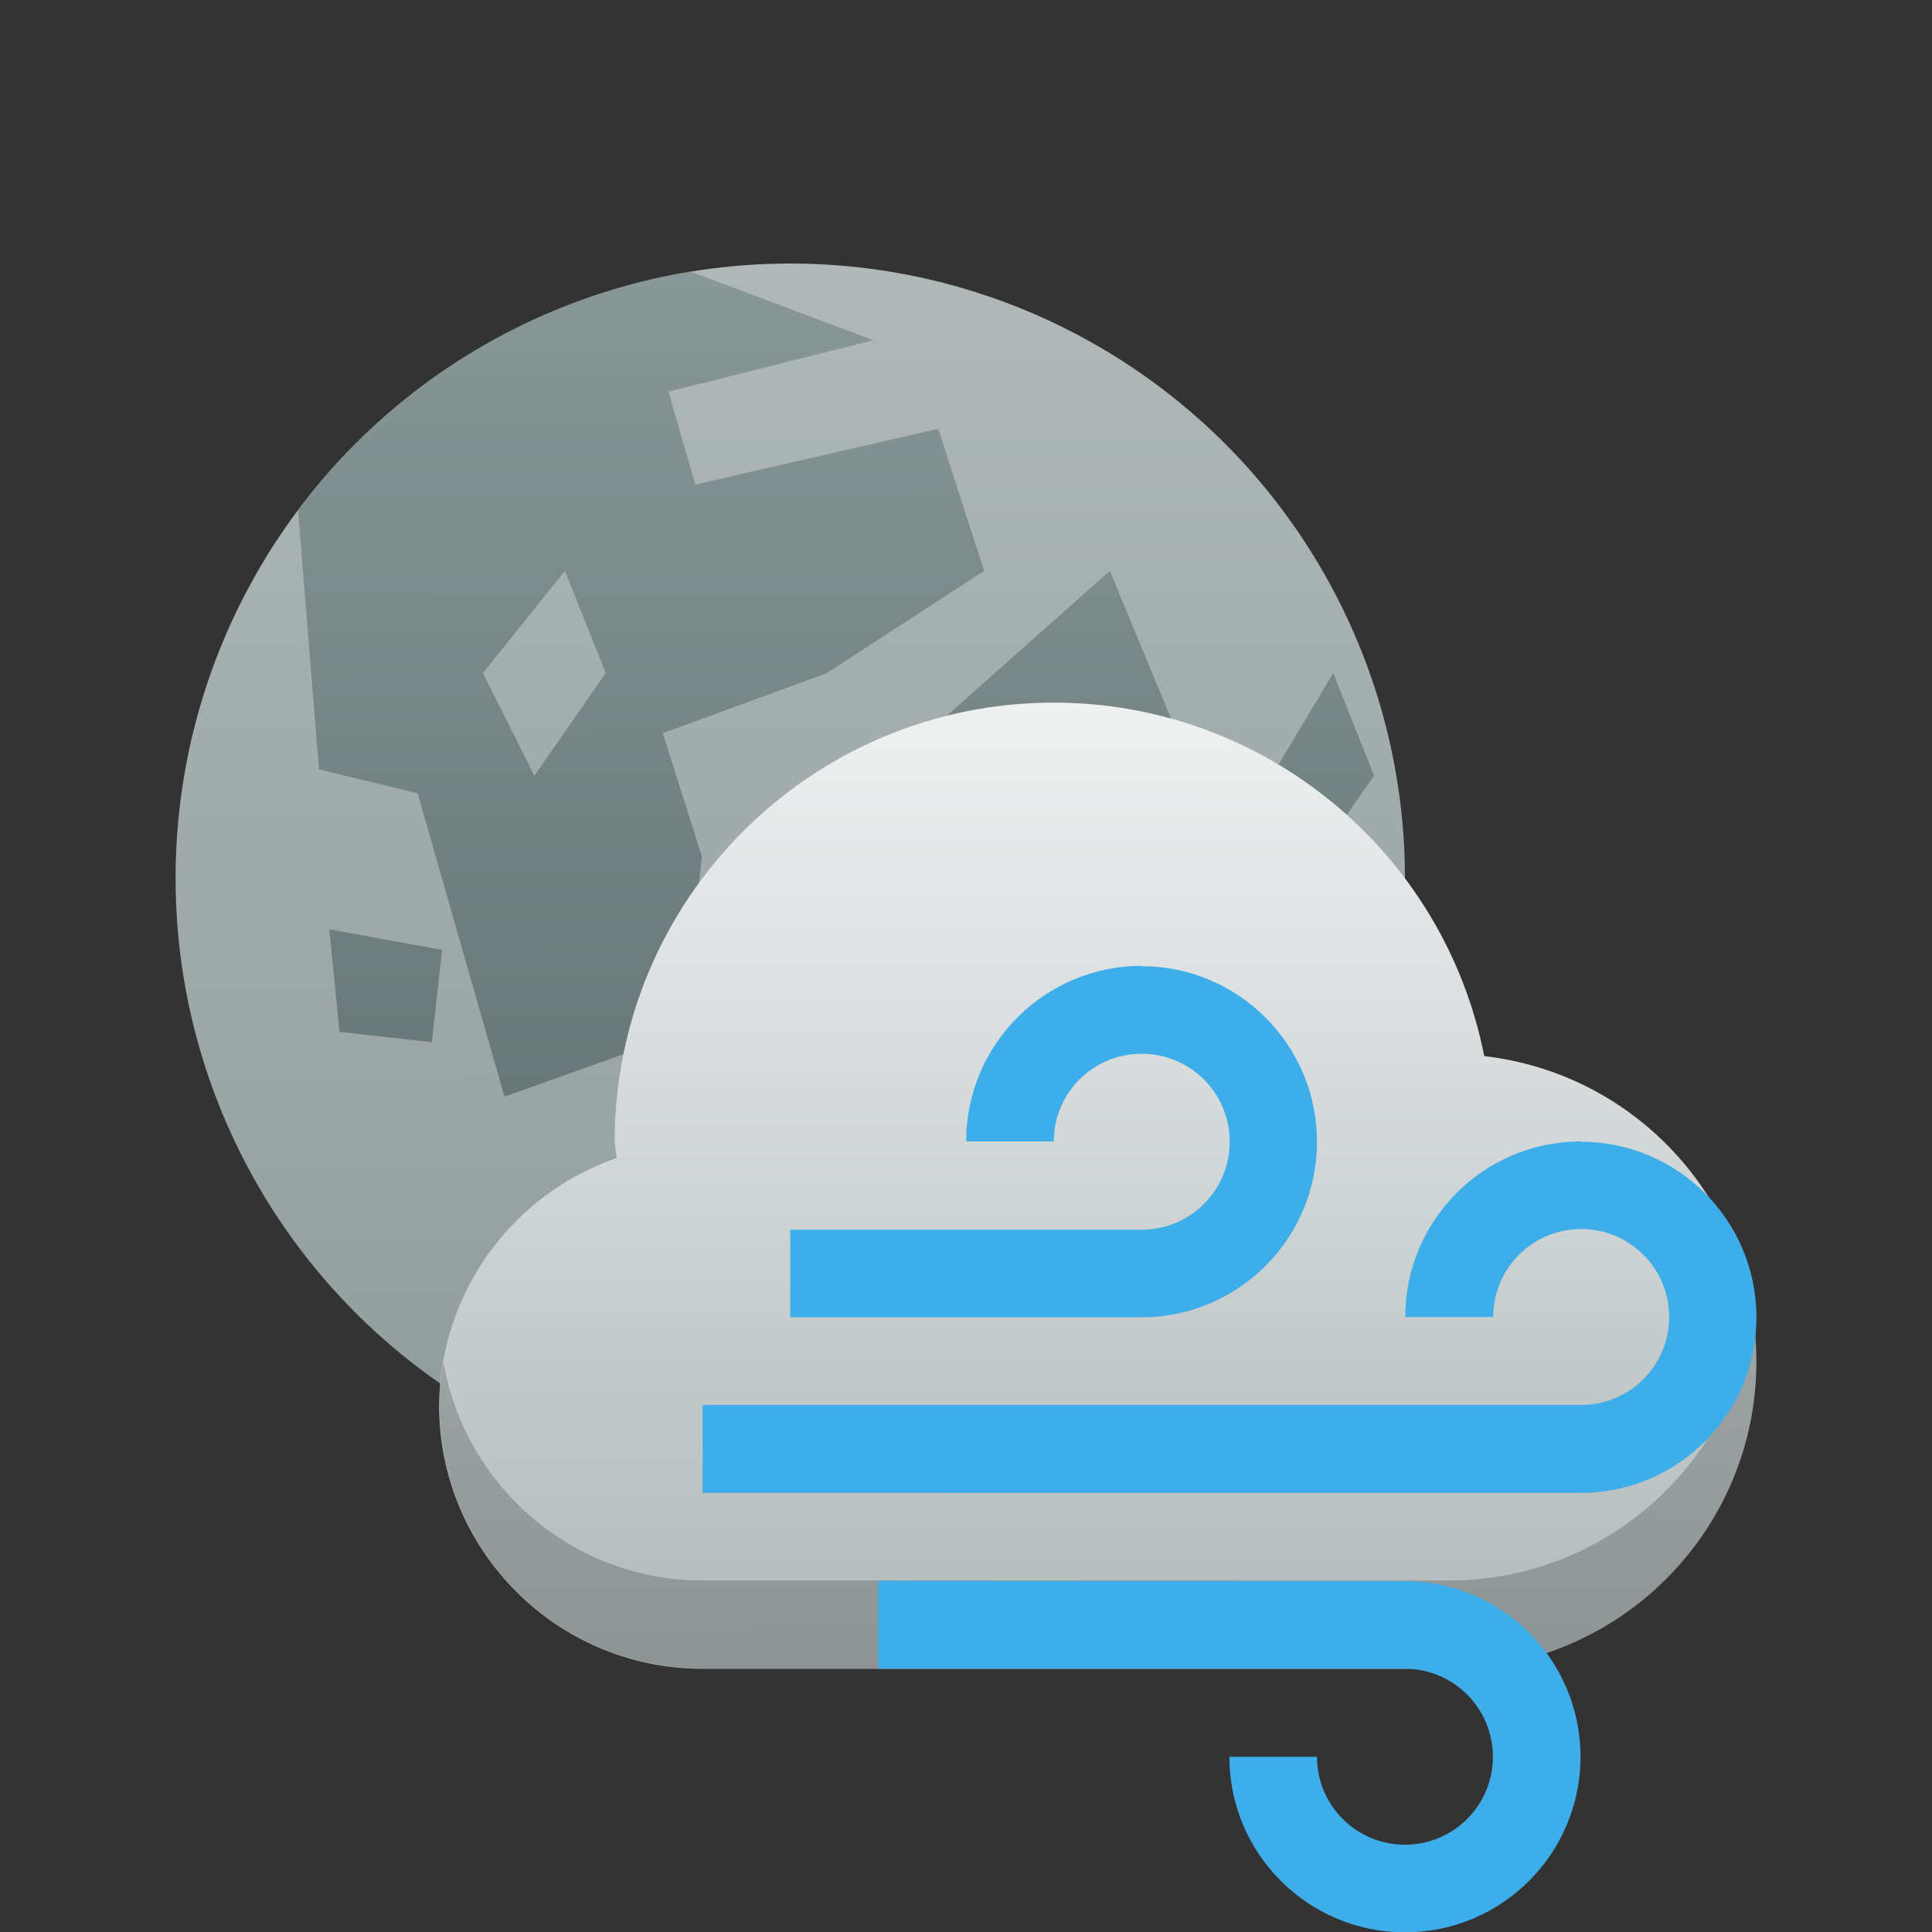 <?xml version="1.0" encoding="UTF-8" standalone="no"?>
<svg
   width="22"
   height="22"
   viewBox="0 0 5.821 5.821"
   version="1.1"
   id="svg8"
   inkscape:version="1.1.1 (3bf5ae0d25, 2021-09-20, custom)"
   sodipodi:docname="weather-clouds-wind-night.svg"
   xmlns:inkscape="http://www.inkscape.org/namespaces/inkscape"
   xmlns:sodipodi="http://sodipodi.sourceforge.net/DTD/sodipodi-0.dtd"
   xmlns:xlink="http://www.w3.org/1999/xlink"
   xmlns="http://www.w3.org/2000/svg"
   xmlns:svg="http://www.w3.org/2000/svg"
   xmlns:rdf="http://www.w3.org/1999/02/22-rdf-syntax-ns#"
   xmlns:cc="http://creativecommons.org/ns#"
   xmlns:dc="http://purl.org/dc/elements/1.1/">
  <rect x="0" y="0" width="5.821" height="5.821" fill="#333333" stroke="none"/>
  <defs
     id="defs2">
    <linearGradient
       inkscape:collect="always"
       id="linearGradient914">
      <stop
         style="stop-color:#6f8181;stop-opacity:1;"
         offset="0"
         id="stop910" />
      <stop
         style="stop-color:#334545;stop-opacity:1"
         offset="1"
         id="stop912" />
    </linearGradient>
    <linearGradient
       inkscape:collect="always"
       id="linearGradient839">
      <stop
         style="stop-color:#b0b8b8;stop-opacity:1;"
         offset="0"
         id="stop835" />
      <stop
         style="stop-color:#909c9c;stop-opacity:1"
         offset="1"
         id="stop837" />
    </linearGradient>
    <linearGradient
       inkscape:collect="always"
       xlink:href="#linearGradient839"
       id="linearGradient841"
       x1="2.106"
       y1="0.531"
       x2="2.11"
       y2="3.719"
       gradientUnits="userSpaceOnUse"
       gradientTransform="matrix(1.167,0,0,1.167,-0.088,0.176)" />
    <linearGradient
       inkscape:collect="always"
       xlink:href="#linearGradient914"
       id="linearGradient916"
       x1="1.706"
       y1="1.96"
       x2="1.74"
       y2="14.009"
       gradientUnits="userSpaceOnUse"
       gradientTransform="matrix(0.309,0,0,0.309,-0.088,0.176)" />
    <linearGradient
       inkscape:collect="always"
       xlink:href="#linearGradient1670"
       id="linearGradient3388"
       x1="12"
       y1="8"
       x2="12.008"
       y2="19.017"
       gradientUnits="userSpaceOnUse"
       gradientTransform="matrix(0.265,0,0,0.265,4.3304545e-6,6.2727269e-8)" />
    <linearGradient
       inkscape:collect="always"
       id="linearGradient1670">
      <stop
         style="stop-color:#eff1f1;stop-opacity:1;"
         offset="0"
         id="stop1666" />
      <stop
         style="stop-color:#b0b8b8;stop-opacity:1"
         offset="1"
         id="stop1668" />
    </linearGradient>
  </defs>
  <sodipodi:namedview
     id="base"
     pagecolor="#ffffff"
     bordercolor="#666666"
     borderopacity="1.0"
     inkscape:pageopacity="0.0"
     inkscape:pageshadow="2"
     inkscape:zoom="16"
     inkscape:cx="7.28125"
     inkscape:cy="19.71875"
     inkscape:document-units="px"
     inkscape:current-layer="svg8"
     inkscape:document-rotation="0"
     showgrid="false"
     units="px"
     inkscape:window-width="1920"
     inkscape:window-height="999"
     inkscape:window-x="0"
     inkscape:window-y="0"
     inkscape:window-maximized="1"
     inkscape:pagecheckerboard="0" />
  <circle
     style="fill:url(#linearGradient841);fill-opacity:1;stroke-width:0.438"
     id="path833"
     cx="2.381"
     cy="2.646"
     r="1.852" />
  <path
     id="rect843"
     style="opacity:0.6;fill:url(#linearGradient916);fill-opacity:1;stroke-width:0.658"
     d="M 2.08,0.818 A 1.852,1.852 0 0 0 0.898,1.537 L 0.961,2.318 1.258,2.39 1.52,3.304 2.053,3.114 2.115,2.581 1.997,2.209 2.491,2.028 2.965,1.72 2.827,1.292 2.095,1.46 2.014,1.18 2.631,1.025 Z M 1.702,1.72 1.825,2.028 1.61,2.337 1.455,2.028 Z m 1.642,0 L 2.844,2.164 3.078,2.586 2.967,3.089 2.999,3.881 3.246,3.418 3.307,2.955 3.498,3.348 3.512,3.894 4.055,3.437 Z M 4.017,2.028 3.832,2.337 3.925,2.646 4.14,2.337 Z m -3.025,0.772 0.031,0.309 0.278,0.031 0.031,-0.278 z" />
  <path
     id="path2660"
     style="fill:url(#linearGradient3388);fill-opacity:1;stroke-width:0.154;stroke-linejoin:round"
     d="m 3.175,2.117 c -0.731,0 -1.323,0.592 -1.323,1.323 0.002,0.016 0.003,0.033 0.006,0.049 -0.318,0.11 -0.532,0.408 -0.535,0.745 0,0.438 0.355,0.794 0.794,0.794 h 2.249 c 0.511,0 0.926,-0.415 0.926,-0.926 C 5.291,3.631 4.939,3.236 4.472,3.182 4.349,2.563 3.806,2.117 3.175,2.117 Z"
     sodipodi:nodetypes="ccccccccc" />
  <path
     id="path2660-5"
     style="opacity:0.2;fill:#000000;fill-opacity:1;stroke-width:0.154;stroke-linejoin:round"
     d="M 5.281,3.969 C 5.217,4.417 4.832,4.762 4.366,4.762 H 2.117 c -0.392,0 -0.717,-0.285 -0.781,-0.659 -0.007,0.042 -0.012,0.086 -0.012,0.13 0,0.438 0.355,0.794 0.794,0.794 h 2.249 c 0.511,0 0.926,-0.415 0.926,-0.926 -3.55e-5,-0.045 -0.004,-0.089 -0.01,-0.132 z" />
  <path
     id="rect854"
     style="fill:#3daee9;fill-opacity:1;stroke-width:0.132;stroke-linejoin:round"
     d="m 3.44,2.91 c -0.292,0 -0.529,0.237 -0.529,0.529 H 3.175 C 3.175,3.293 3.293,3.175 3.44,3.175 c 0.146,0 0.265,0.118 0.265,0.265 0,0.146 -0.118,0.265 -0.265,0.265 H 2.381 V 3.969 h 1.058 c 0.292,0 0.529,-0.237 0.529,-0.529 0,-0.292 -0.237,-0.529 -0.529,-0.529 z m 1.323,0.529 c -0.292,0 -0.529,0.237 -0.529,0.529 h 0.265 c 0,-0.146 0.118,-0.265 0.265,-0.265 0.146,0 0.265,0.118 0.265,0.265 0,0.146 -0.118,0.265 -0.265,0.265 H 2.117 v 0.265 h 2.646 c 0.292,0 0.529,-0.237 0.529,-0.529 0,-0.292 -0.237,-0.529 -0.529,-0.529 z M 2.646,4.763 v 0.265 h 1.587 c 0.146,0 0.265,0.118 0.265,0.265 0,0.146 -0.118,0.265 -0.265,0.265 -0.146,0 -0.265,-0.118 -0.265,-0.265 H 3.704 c 0,0.292 0.237,0.529 0.529,0.529 0.292,0 0.529,-0.237 0.529,-0.529 0,-0.292 -0.237,-0.529 -0.529,-0.529 z" />
</svg>
